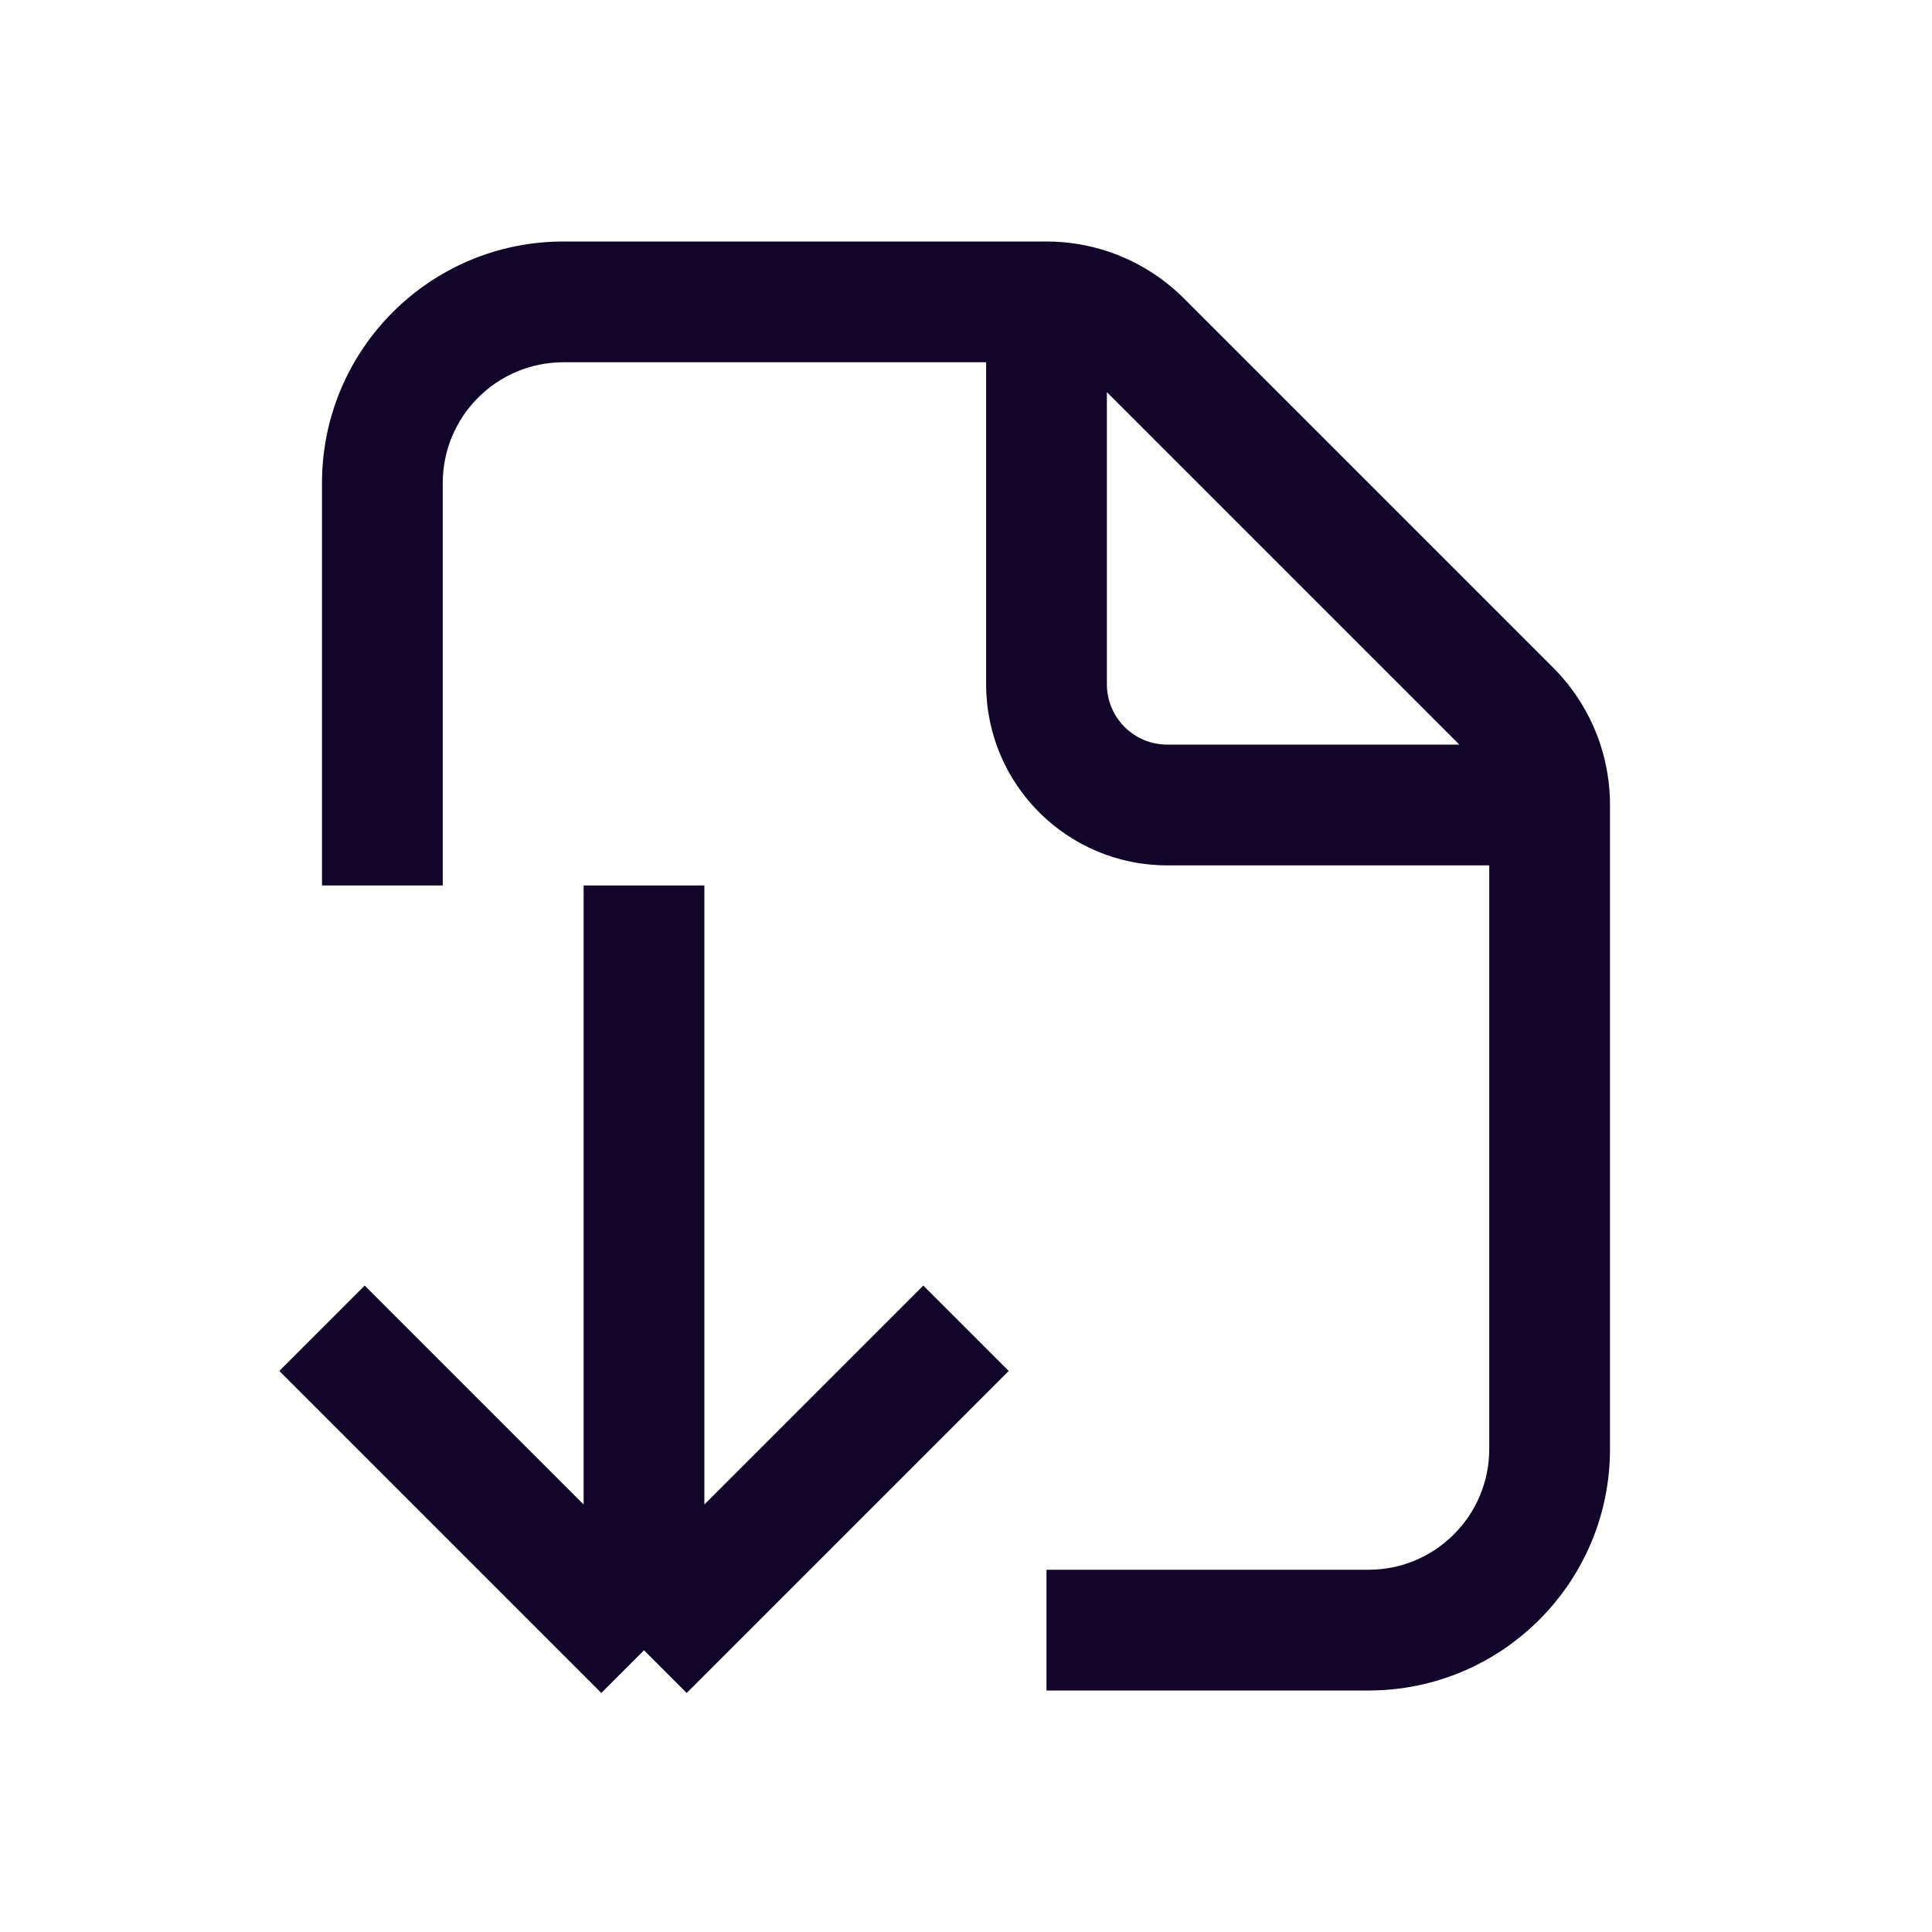 <svg width="24" height="24" viewBox="0 0 24 24" fill="none" xmlns="http://www.w3.org/2000/svg">
<path fill-rule="evenodd" clip-rule="evenodd" d="M12.25 4.5V8.5C12.25 9.743 13.257 10.75 14.5 10.75H18.5V18C18.5 18.828 17.828 19.5 17 19.5H13V21H17C18.657 21 20 19.657 20 18V10.75V10C20 9.743 19.959 9.49 19.881 9.25C19.764 8.893 19.564 8.564 19.293 8.293L14.707 3.707C14.436 3.436 14.107 3.236 13.75 3.119C13.51 3.041 13.257 3 13 3H12.25H7C5.343 3 4 4.343 4 6V11H5.5V6C5.5 5.172 6.172 4.5 7 4.5H12.25ZM18.129 9.25L13.75 4.871V8.5C13.75 8.914 14.086 9.25 14.5 9.25H18.129Z" fill="#110529"/>
<path d="M8 11V20.5M8 20.5L12 16.5M8 20.5L4 16.5" stroke="#110529" stroke-width="1.5"/>
</svg>

